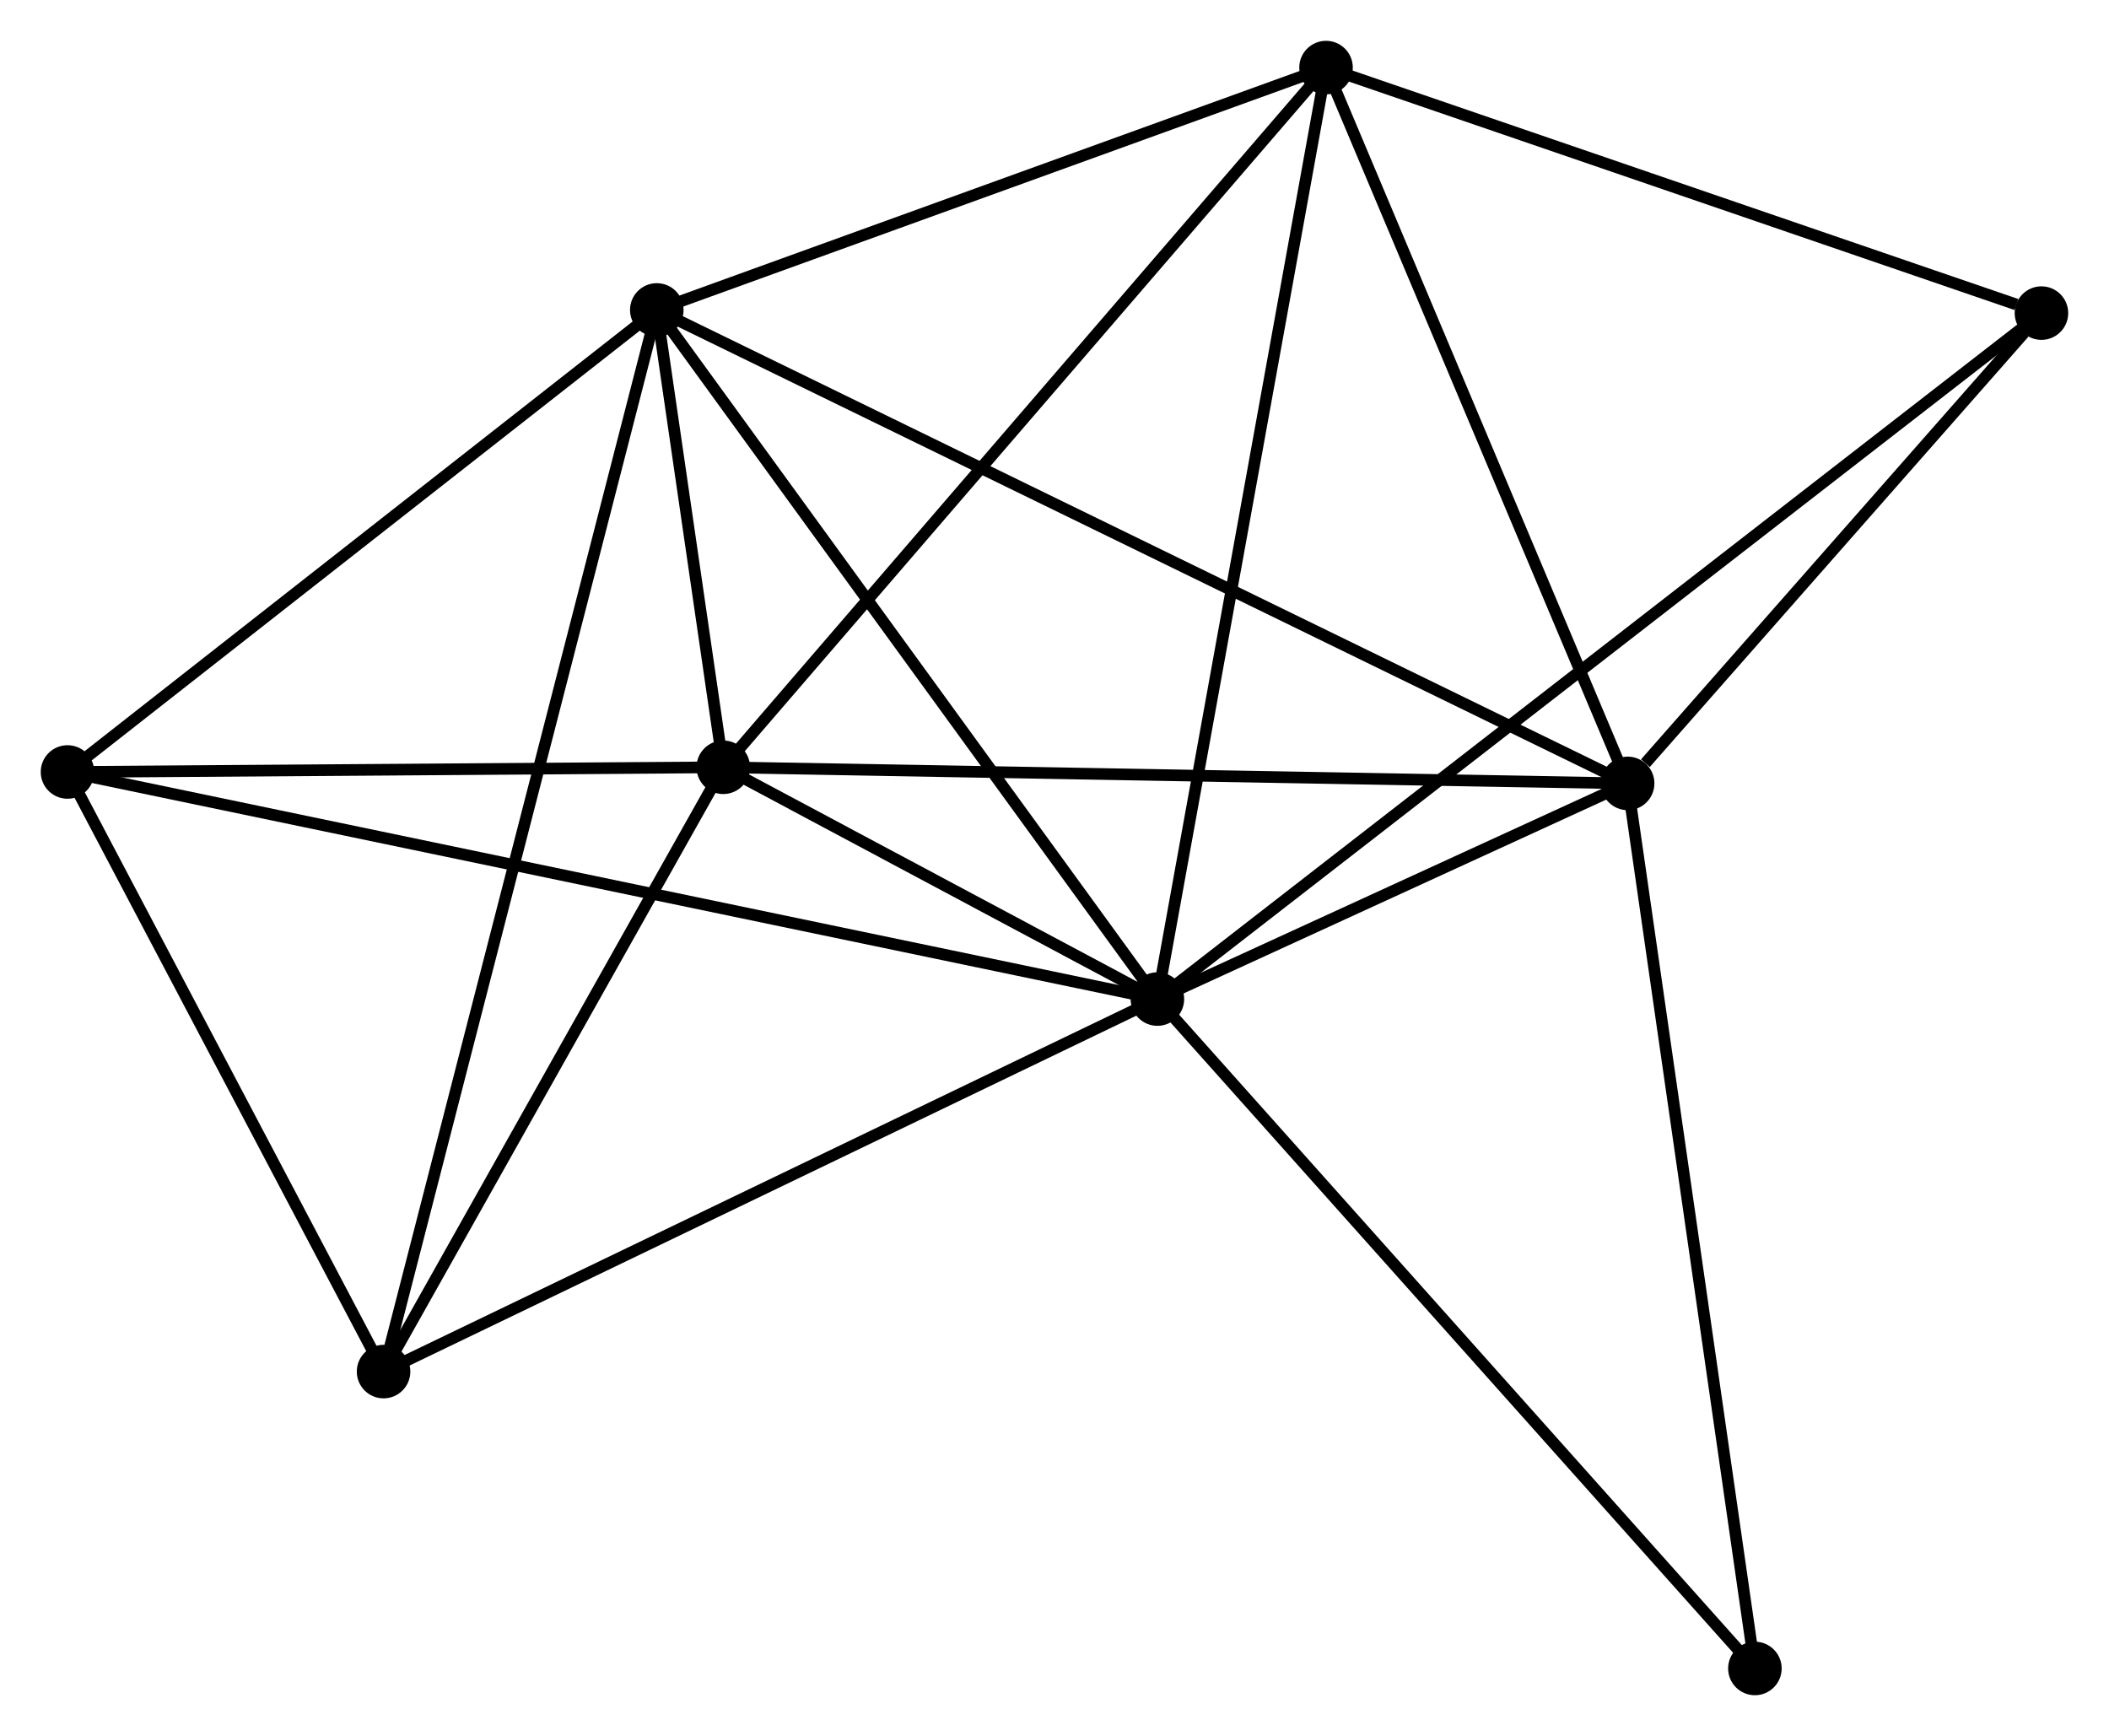 <?xml version="1.0" encoding="UTF-8" standalone="no"?>
<!DOCTYPE svg PUBLIC "-//W3C//DTD SVG 1.1//EN"
 "http://www.w3.org/Graphics/SVG/1.1/DTD/svg11.dtd">
<!-- Generated by graphviz version 2.36.0 (20140111.2315)
 -->
<!-- Title: %3 Pages: 1 -->
<svg width="181pt" height="149pt"
 viewBox="0.00 0.00 181.20 149.15" xmlns="http://www.w3.org/2000/svg" xmlns:xlink="http://www.w3.org/1999/xlink">
<g id="graph0" class="graph" transform="scale(1 1) rotate(0) translate(4 145.153)">
<title>%3</title>
<!-- 0 -->
<g id="node1" class="node"><title>0</title>
<ellipse fill="black" stroke="black" cx="95.441" cy="-59.317" rx="1.8" ry="1.8"/>
</g>
<!-- 1 -->
<g id="node2" class="node"><title>1</title>
<ellipse fill="black" stroke="black" cx="58.142" cy="-79.233" rx="1.8" ry="1.8"/>
</g>
<!-- 0&#45;&#45;1 -->
<g id="edge1" class="edge"><title>0&#45;&#45;1</title>
<path fill="none" stroke="black" d="M93.838,-60.173C87.814,-63.389 66.543,-74.747 60.043,-78.218"/>
</g>
<!-- 2 -->
<g id="node3" class="node"><title>2</title>
<ellipse fill="black" stroke="black" cx="52.43" cy="-118.529" rx="1.8" ry="1.8"/>
</g>
<!-- 0&#45;&#45;2 -->
<g id="edge2" class="edge"><title>0&#45;&#45;2</title>
<path fill="none" stroke="black" d="M94.377,-60.781C88.478,-68.902 59.814,-108.364 53.614,-116.899"/>
</g>
<!-- 3 -->
<g id="node4" class="node"><title>3</title>
<ellipse fill="black" stroke="black" cx="135.842" cy="-77.848" rx="1.8" ry="1.8"/>
</g>
<!-- 0&#45;&#45;3 -->
<g id="edge3" class="edge"><title>0&#45;&#45;3</title>
<path fill="none" stroke="black" d="M97.177,-60.113C103.822,-63.161 127.601,-74.068 134.157,-77.076"/>
</g>
<!-- 4 -->
<g id="node5" class="node"><title>4</title>
<ellipse fill="black" stroke="black" cx="109.93" cy="-139.353" rx="1.8" ry="1.8"/>
</g>
<!-- 0&#45;&#45;4 -->
<g id="edge4" class="edge"><title>0&#45;&#45;4</title>
<path fill="none" stroke="black" d="M95.799,-61.295C97.803,-72.369 107.612,-126.552 109.584,-137.443"/>
</g>
<!-- 5 -->
<g id="node6" class="node"><title>5</title>
<ellipse fill="black" stroke="black" cx="1.8" cy="-78.829" rx="1.8" ry="1.8"/>
</g>
<!-- 0&#45;&#45;5 -->
<g id="edge5" class="edge"><title>0&#45;&#45;5</title>
<path fill="none" stroke="black" d="M93.485,-59.725C81.298,-62.264 15.9,-75.891 3.745,-78.424"/>
</g>
<!-- 6 -->
<g id="node7" class="node"><title>6</title>
<ellipse fill="black" stroke="black" cx="28.955" cy="-27.308" rx="1.8" ry="1.8"/>
</g>
<!-- 0&#45;&#45;6 -->
<g id="edge6" class="edge"><title>0&#45;&#45;6</title>
<path fill="none" stroke="black" d="M93.797,-58.526C84.679,-54.136 40.369,-32.803 30.785,-28.189"/>
</g>
<!-- 7 -->
<g id="node8" class="node"><title>7</title>
<ellipse fill="black" stroke="black" cx="171.396" cy="-118.257" rx="1.8" ry="1.8"/>
</g>
<!-- 0&#45;&#45;7 -->
<g id="edge7" class="edge"><title>0&#45;&#45;7</title>
<path fill="none" stroke="black" d="M97.027,-60.548C106.912,-68.219 159.959,-109.382 169.818,-117.032"/>
</g>
<!-- 8 -->
<g id="node9" class="node"><title>8</title>
<ellipse fill="black" stroke="black" cx="146.776" cy="-1.8" rx="1.8" ry="1.8"/>
</g>
<!-- 0&#45;&#45;8 -->
<g id="edge8" class="edge"><title>0&#45;&#45;8</title>
<path fill="none" stroke="black" d="M96.71,-57.895C103.75,-50.007 137.963,-11.674 145.363,-3.383"/>
</g>
<!-- 1&#45;&#45;2 -->
<g id="edge9" class="edge"><title>1&#45;&#45;2</title>
<path fill="none" stroke="black" d="M57.835,-81.346C56.834,-88.232 53.675,-109.969 52.712,-116.594"/>
</g>
<!-- 1&#45;&#45;3 -->
<g id="edge10" class="edge"><title>1&#45;&#45;3</title>
<path fill="none" stroke="black" d="M60.063,-79.198C70.813,-79.007 123.414,-78.07 133.988,-77.881"/>
</g>
<!-- 1&#45;&#45;4 -->
<g id="edge11" class="edge"><title>1&#45;&#45;4</title>
<path fill="none" stroke="black" d="M59.422,-80.719C66.525,-88.964 101.039,-129.032 108.504,-137.698"/>
</g>
<!-- 1&#45;&#45;5 -->
<g id="edge12" class="edge"><title>1&#45;&#45;5</title>
<path fill="none" stroke="black" d="M56.268,-79.219C47.713,-79.158 12.427,-78.905 3.739,-78.843"/>
</g>
<!-- 1&#45;&#45;6 -->
<g id="edge13" class="edge"><title>1&#45;&#45;6</title>
<path fill="none" stroke="black" d="M57.171,-77.505C52.74,-69.622 34.46,-37.102 29.96,-29.095"/>
</g>
<!-- 2&#45;&#45;3 -->
<g id="edge14" class="edge"><title>2&#45;&#45;3</title>
<path fill="none" stroke="black" d="M54.172,-117.679C65.028,-112.385 123.282,-83.974 134.109,-78.693"/>
</g>
<!-- 2&#45;&#45;4 -->
<g id="edge15" class="edge"><title>2&#45;&#45;4</title>
<path fill="none" stroke="black" d="M54.343,-119.222C63.073,-122.383 99.084,-135.425 107.95,-138.636"/>
</g>
<!-- 2&#45;&#45;5 -->
<g id="edge16" class="edge"><title>2&#45;&#45;5</title>
<path fill="none" stroke="black" d="M50.746,-117.208C43.059,-111.18 11.35,-86.317 3.543,-80.195"/>
</g>
<!-- 2&#45;&#45;6 -->
<g id="edge17" class="edge"><title>2&#45;&#45;6</title>
<path fill="none" stroke="black" d="M51.94,-116.624C48.885,-104.752 32.49,-41.044 29.443,-29.203"/>
</g>
<!-- 3&#45;&#45;4 -->
<g id="edge18" class="edge"><title>3&#45;&#45;4</title>
<path fill="none" stroke="black" d="M135.094,-79.623C131.31,-88.604 114.306,-128.966 110.631,-137.688"/>
</g>
<!-- 3&#45;&#45;7 -->
<g id="edge19" class="edge"><title>3&#45;&#45;7</title>
<path fill="none" stroke="black" d="M137.369,-79.585C143.218,-86.231 164.143,-110.014 169.913,-116.572"/>
</g>
<!-- 3&#45;&#45;8 -->
<g id="edge20" class="edge"><title>3&#45;&#45;8</title>
<path fill="none" stroke="black" d="M136.112,-75.969C137.625,-65.447 145.027,-13.963 146.515,-3.614"/>
</g>
<!-- 4&#45;&#45;7 -->
<g id="edge21" class="edge"><title>4&#45;&#45;7</title>
<path fill="none" stroke="black" d="M111.703,-138.744C120.521,-135.717 159.61,-122.302 169.244,-118.995"/>
</g>
<!-- 5&#45;&#45;6 -->
<g id="edge22" class="edge"><title>5&#45;&#45;6</title>
<path fill="none" stroke="black" d="M2.703,-77.115C6.826,-69.293 23.833,-37.026 28.02,-29.081"/>
</g>
</g>
</svg>
